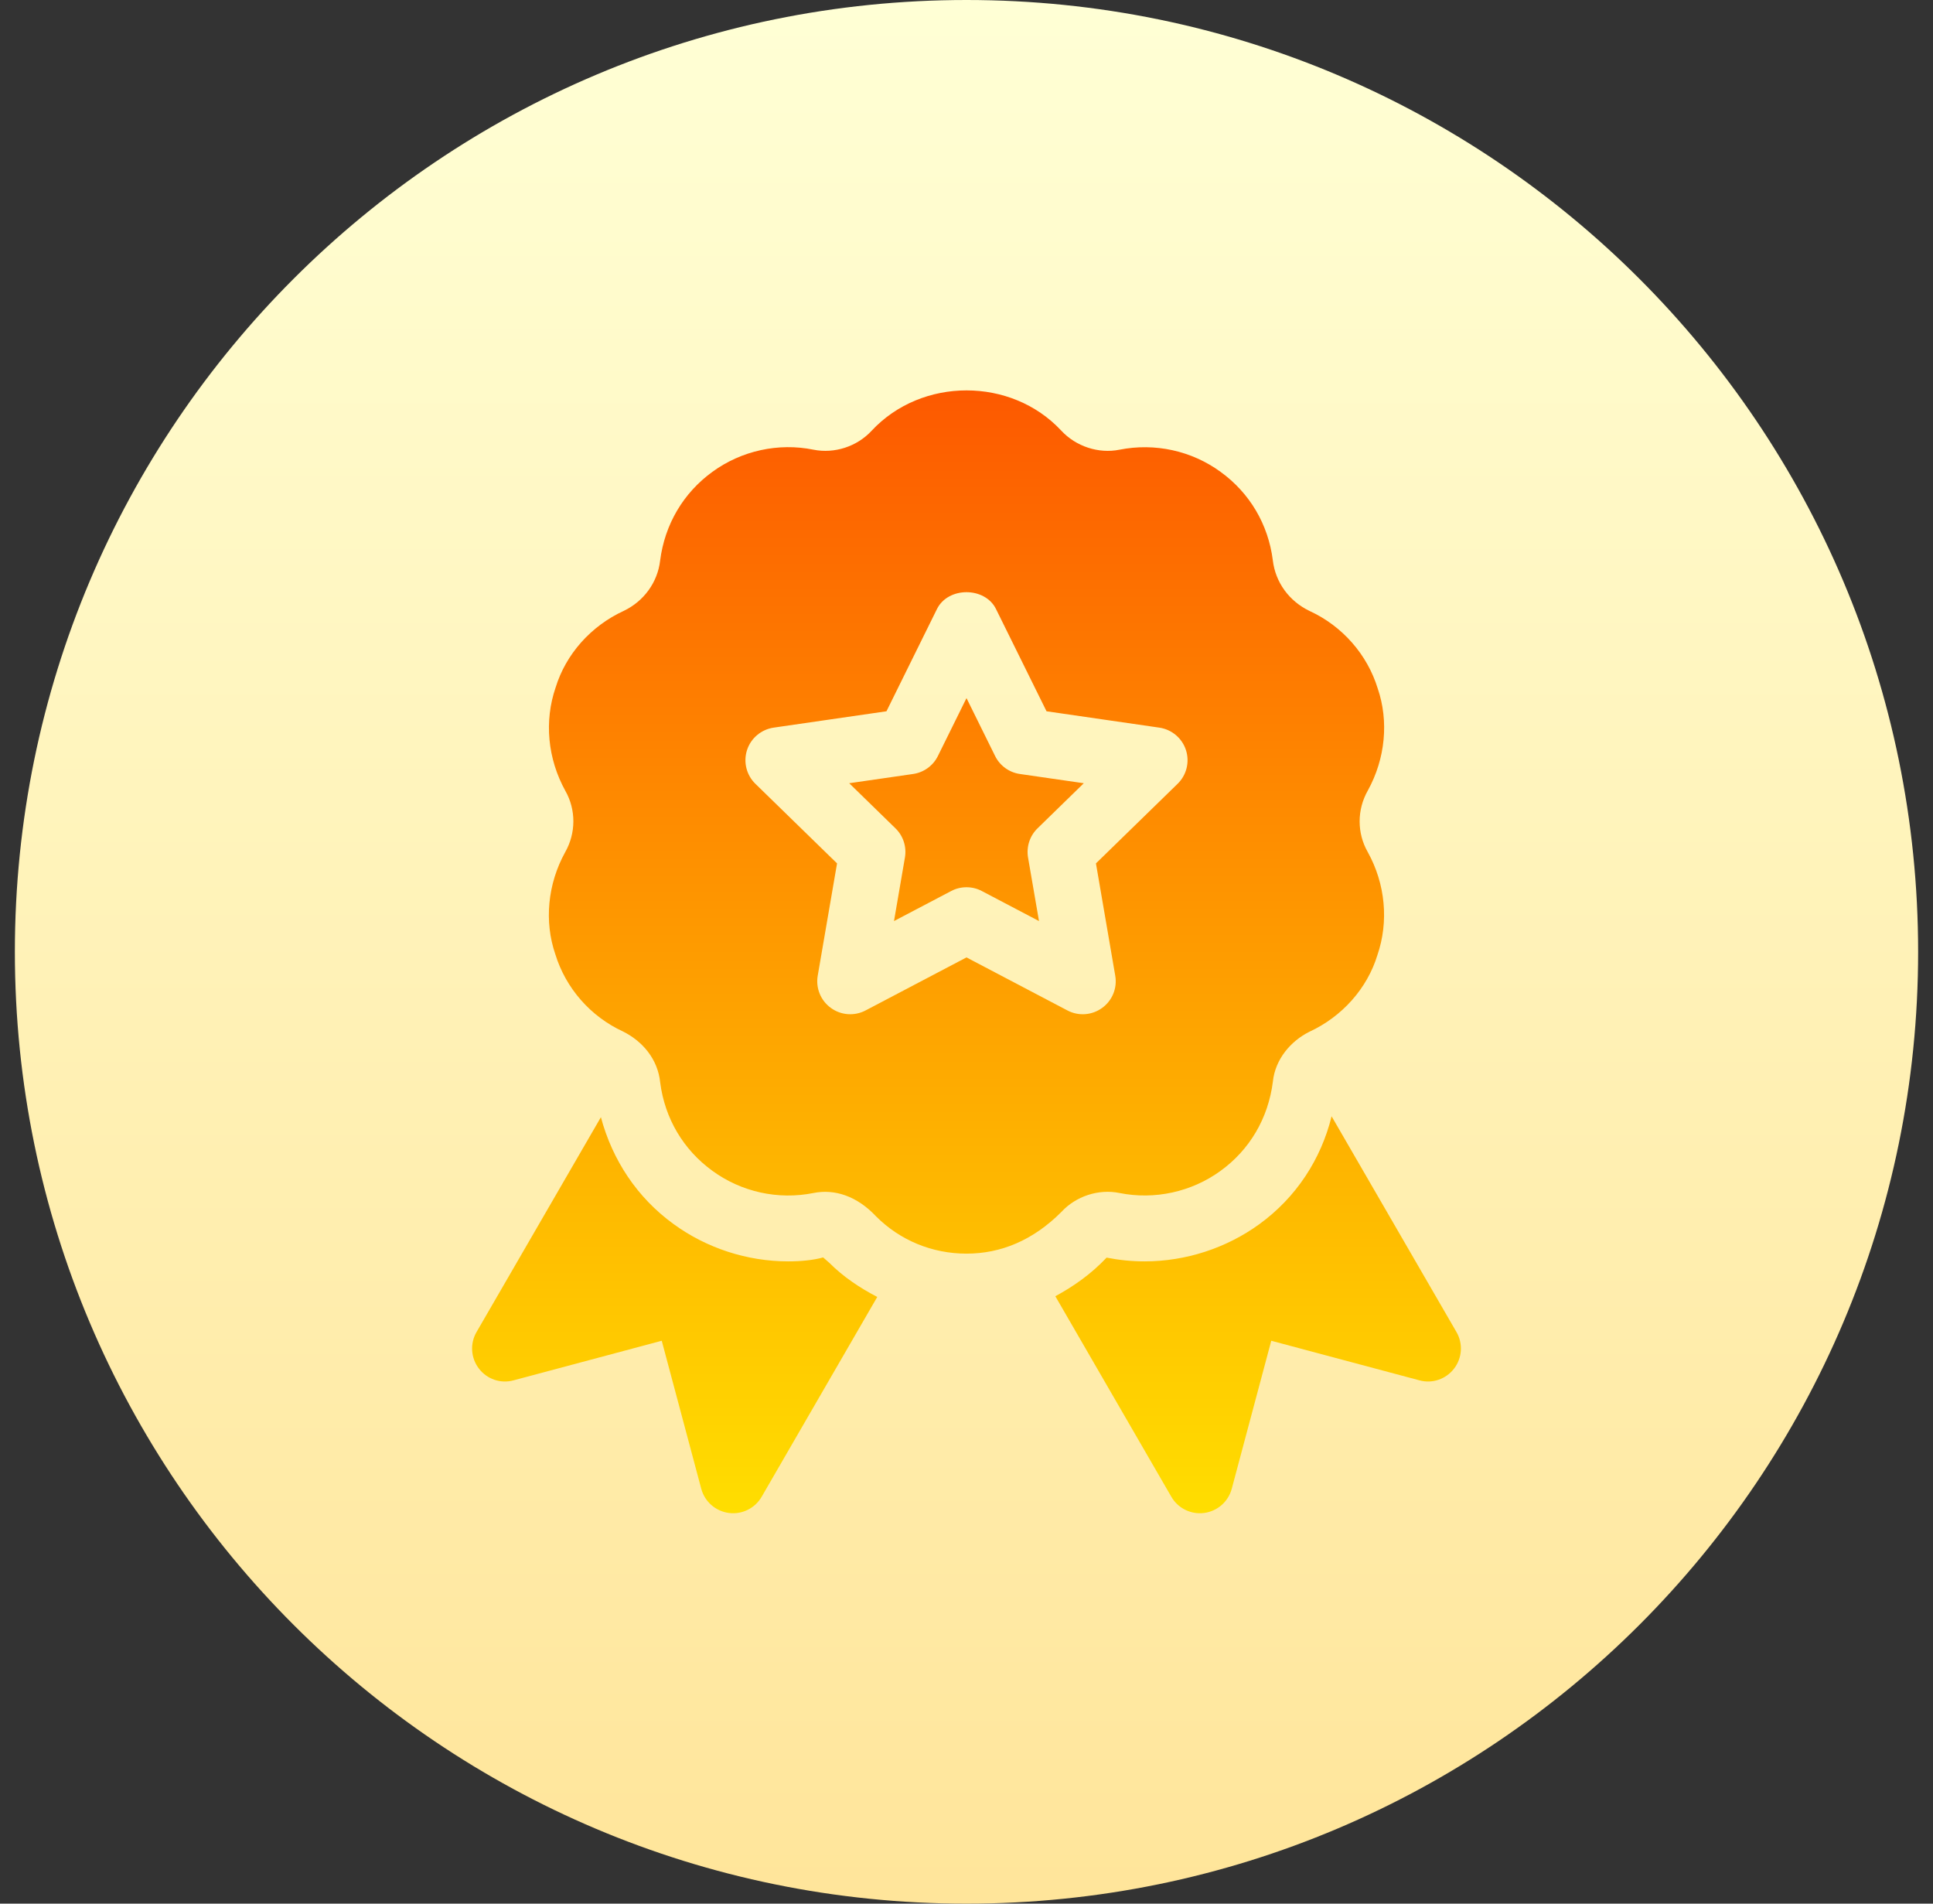<svg width="65" height="64" viewBox="0 0 65 64" fill="none" xmlns="http://www.w3.org/2000/svg">
<rect x="0" y="0" width="65" height="64" fill="#333333" stroke="none"/>
<g clip-path="url(#clip0_1024_1919)">
<path d="M32.5 64C50.173 64 64.5 49.673 64.5 32C64.5 14.327 50.173 0 32.5 0C14.827 0 0.5 14.327 0.5 32C0.5 49.673 14.827 64 32.5 64Z" fill="url(#paint0_linear_1024_1919)"/>
<path d="M34.89 27.847L36.444 26.332L34.294 26.021C33.935 25.969 33.621 25.742 33.461 25.415L32.5 23.47L31.539 25.415C31.379 25.742 31.065 25.969 30.706 26.021L28.556 26.332L30.11 27.847C30.372 28.101 30.491 28.468 30.43 28.827L30.062 30.966L31.985 29.956C32.145 29.871 32.322 29.829 32.5 29.829C32.678 29.829 32.855 29.871 33.015 29.956L34.938 30.966L34.569 28.827C34.509 28.468 34.628 28.101 34.89 27.847ZM37.648 40.109C38.823 40.344 40.068 40.074 41.042 39.365C42.023 38.654 42.646 37.598 42.802 36.367C42.879 35.613 43.401 35.002 44.025 34.69C45.134 34.179 45.974 33.23 46.316 32.114C46.705 30.982 46.586 29.718 45.995 28.65C45.993 28.646 45.991 28.642 45.989 28.639C45.629 28.006 45.629 27.221 45.995 26.577C46.586 25.508 46.705 24.245 46.327 23.144C45.974 21.997 45.134 21.047 44.041 20.543C43.35 20.214 42.887 19.579 42.8 18.834C42.647 17.629 42.023 16.573 41.044 15.864C40.072 15.155 38.839 14.882 37.644 15.119C36.944 15.261 36.176 15.01 35.682 14.473C34.007 12.678 31 12.671 29.311 14.48C28.822 15.012 28.058 15.261 27.352 15.118C26.175 14.879 24.932 15.152 23.958 15.861C22.977 16.573 22.354 17.629 22.198 18.845C22.113 19.579 21.65 20.214 20.975 20.537C19.866 21.047 19.027 21.997 18.684 23.112C18.295 24.245 18.414 25.508 19.011 26.588C19.371 27.221 19.371 28.006 19.005 28.65C18.414 29.718 18.295 30.982 18.674 32.083C19.026 33.23 19.866 34.179 20.945 34.676C21.618 35.011 22.122 35.618 22.2 36.393C22.354 37.598 22.977 38.654 23.956 39.363C24.926 40.072 26.164 40.348 27.357 40.108C28.071 39.964 28.824 40.217 29.456 40.891C30.264 41.701 31.346 42.147 32.5 42.147C33.654 42.147 34.736 41.701 35.689 40.747C36.176 40.216 36.942 39.963 37.648 40.109ZM29.106 33.971C28.733 34.167 28.279 34.135 27.939 33.886C27.597 33.639 27.426 33.219 27.497 32.804L28.147 29.027L25.402 26.352C25.099 26.058 24.991 25.618 25.12 25.216C25.25 24.816 25.599 24.524 26.014 24.463L29.809 23.913L31.506 20.477C31.879 19.72 33.121 19.72 33.493 20.477L35.191 23.913L38.985 24.463C39.401 24.524 39.749 24.816 39.879 25.216C40.009 25.618 39.901 26.058 39.598 26.352L36.853 29.027L37.502 32.804C37.574 33.219 37.403 33.639 37.061 33.886C36.731 34.127 36.279 34.174 35.894 33.971L32.5 32.188L29.106 33.971ZM48.976 44.783L44.777 37.53C44.423 38.969 43.59 40.255 42.345 41.158C41.237 41.963 39.869 42.407 38.49 42.407C38.061 42.407 37.635 42.365 37.211 42.281C36.692 42.831 36.105 43.245 35.487 43.579L39.388 50.321C39.607 50.701 40.038 50.925 40.492 50.865C40.936 50.807 41.302 50.487 41.419 50.053L42.748 45.076L47.731 46.407C48.164 46.526 48.623 46.367 48.896 46.011C49.169 45.656 49.201 45.171 48.976 44.783ZM27.679 42.274C27.365 42.365 26.934 42.407 26.504 42.407C25.127 42.407 23.756 41.962 22.648 41.151C21.424 40.263 20.593 39.002 20.206 37.56L16.024 44.783C15.799 45.171 15.831 45.656 16.104 46.011C16.375 46.367 16.831 46.526 17.269 46.407L22.252 45.076L23.581 50.053C23.698 50.487 24.064 50.807 24.508 50.865C24.962 50.925 25.392 50.701 25.612 50.321L29.499 43.603C28.915 43.299 28.362 42.932 27.885 42.454L27.679 42.274Z" fill="url(#paint1_linear_1024_1919)"/>
</g>
<defs>
<linearGradient id="paint0_linear_1024_1919" x1="32.5" y1="64" x2="32.5" y2="0" gradientUnits="userSpaceOnUse">
<stop stop-color="#FFE59A"/>
<stop offset="1" stop-color="#FFFFD5"/>
</linearGradient>
<linearGradient id="paint1_linear_1024_1919" x1="32.5" y1="50.875" x2="32.5" y2="13.125" gradientUnits="userSpaceOnUse">
<stop stop-color="#FFDE00"/>
<stop offset="1" stop-color="#FD5900"/>
</linearGradient>
<clipPath id="clip0_1024_1919">
<rect width="64" height="64" fill="white" transform="translate(0.5)"/>
</clipPath>
</defs>
</svg>

